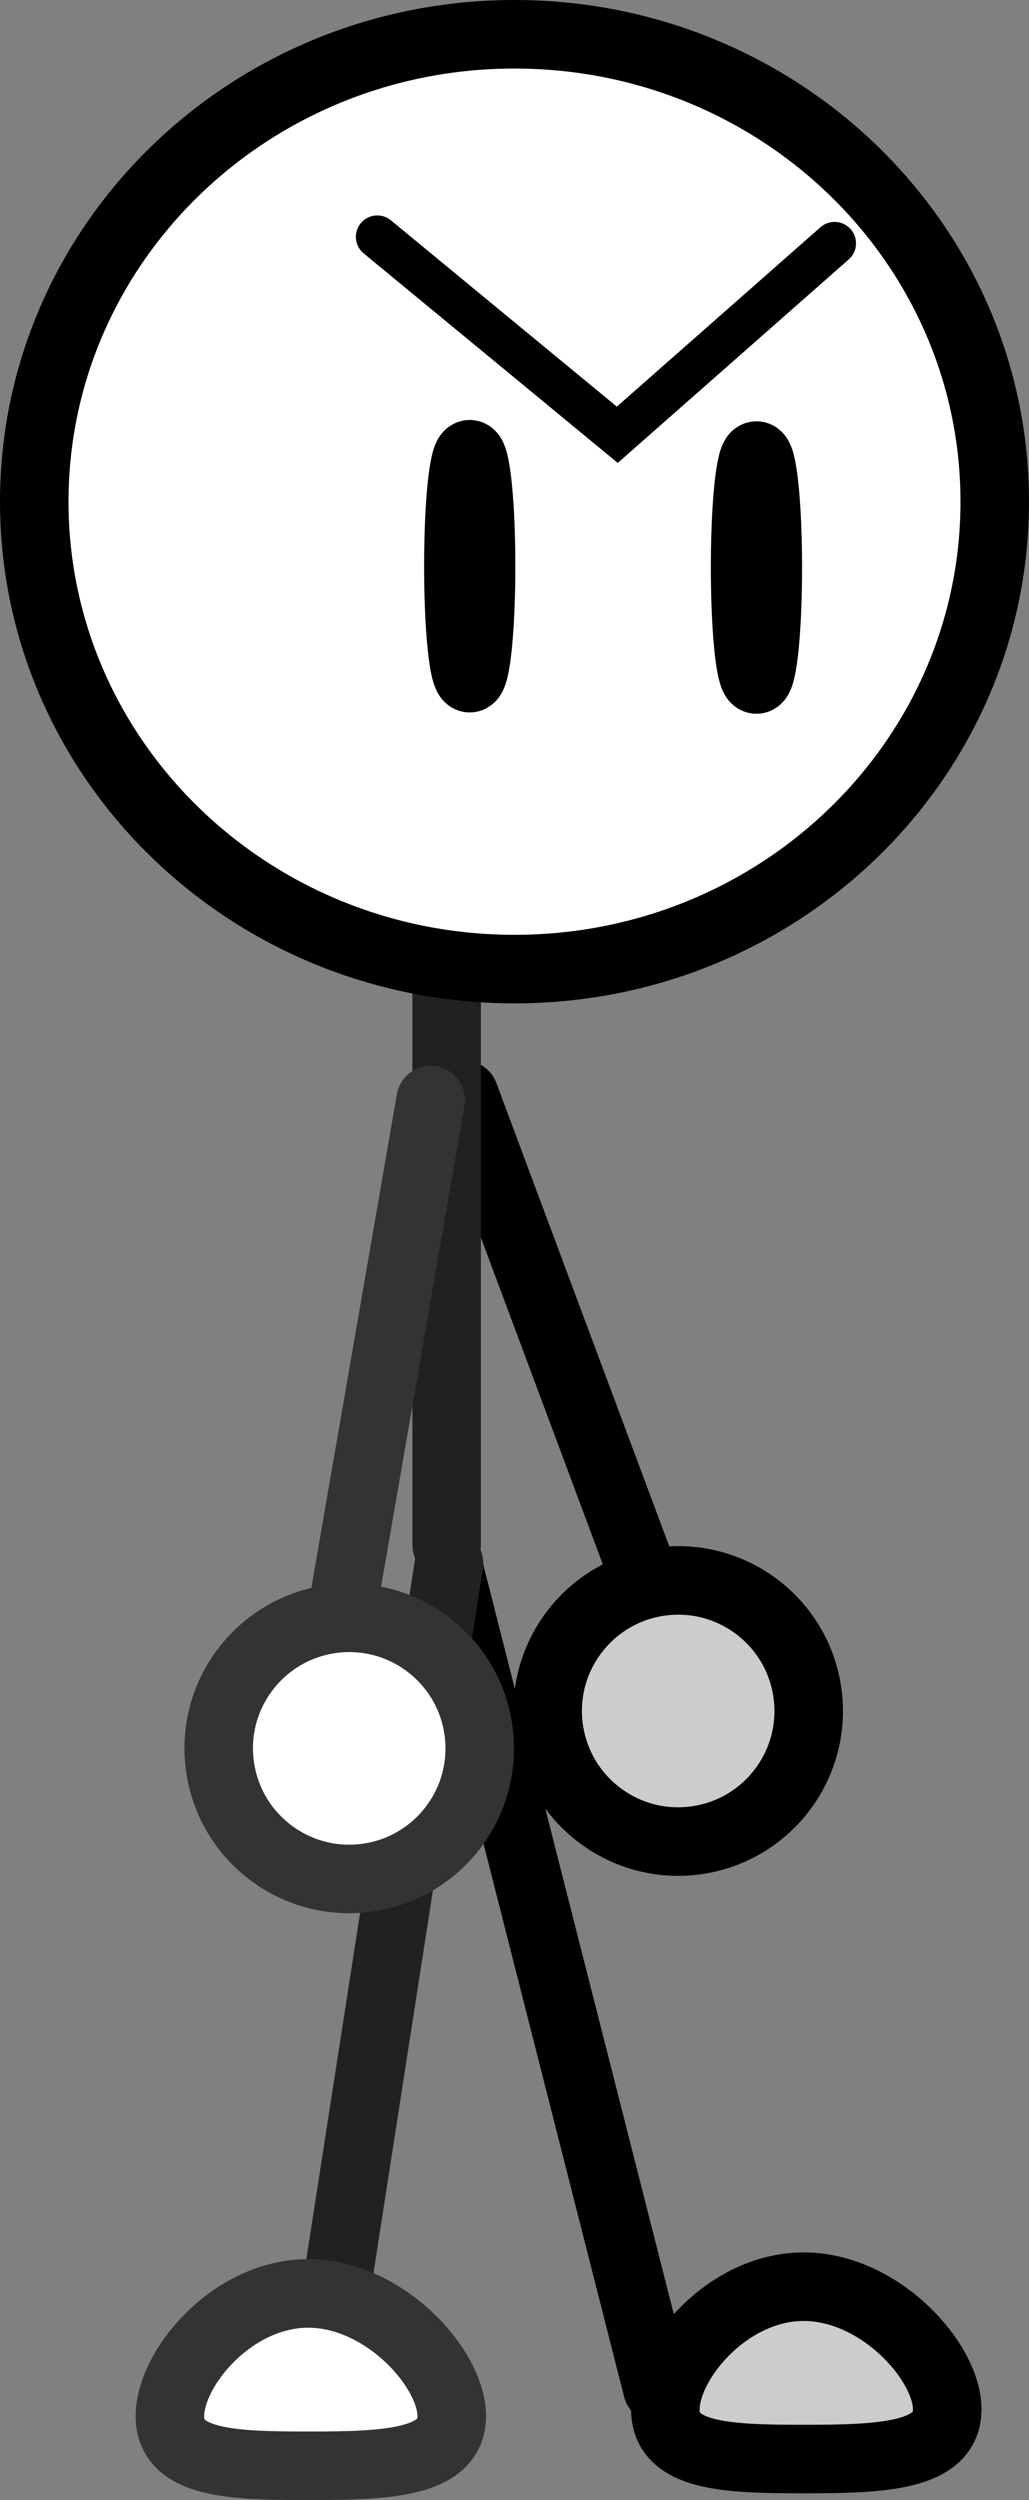 <svg version="1.1" xmlns="http://www.w3.org/2000/svg" xmlns:xlink="http://www.w3.org/1999/xlink" width="60.076" height="145.892" viewBox="0,0,60.076,145.892"><rect x="0" y="0" width="60.076" height="145.892" fill="#808080" stroke="none"/><g transform="translate(-208.408,-148.237)"><g data-paper-data="{&quot;isPaintingLayer&quot;:true}" fill-rule="nonzero" stroke-linejoin="miter" stroke-miterlimit="10" stroke-dasharray="" stroke-dashoffset="0" style="mix-blend-mode: normal"><path d="M235.511,212.13l10.529,28.204" fill="none" stroke="#000000" stroke-width="4" stroke-linecap="round"/><path d="M255.546,247.011c0.592,4.166 -2.306,8.023 -6.472,8.615c-4.166,0.592 -8.023,-2.306 -8.615,-6.472c-0.592,-4.166 2.306,-8.023 6.472,-8.615c4.166,-0.592 8.023,2.306 8.615,6.472z" fill="#cccccc" stroke="#000000" stroke-width="4" stroke-linecap="butt"/><path d="M263.71,288.84c0,2.777 -3.921,2.895 -8.381,2.895c-4.46,0 -8.076,-0.118 -8.076,-2.895c0,-2.777 3.616,-7.162 8.076,-7.162c4.46,0 8.381,4.385 8.381,7.162z" fill="#cccccc" stroke="#000000" stroke-width="4" stroke-linecap="butt"/><path d="M246.787,287.622l-12.167,-47.842" fill="none" stroke="#000000" stroke-width="4" stroke-linecap="round"/><path d="M234.485,238.387v-32.54" fill="none" stroke="#212121" stroke-width="4" stroke-linecap="round"/><g stroke="#000000"><path d="M266.484,177.513c0,15.064 -12.553,27.276 -28.038,27.276c-15.485,0 -28.038,-12.212 -28.038,-27.276c0,-15.064 12.553,-27.276 28.038,-27.276c15.485,0 28.038,12.212 28.038,27.276z" fill="#ffffff" stroke-width="4" stroke-linecap="butt"/><g fill="none"><path d="M236.495,181.278c0,3.608 -0.297,6.533 -0.663,6.533c-0.366,0 -0.663,-2.925 -0.663,-6.533c0,-3.608 0.297,-6.533 0.663,-6.533c0.366,0 0.663,2.925 0.663,6.533z" stroke-width="4" stroke-linecap="butt"/><path d="M253.235,181.355c0,3.608 -0.297,6.533 -0.663,6.533c-0.366,0 -0.663,-2.925 -0.663,-6.533c0,-3.608 0.297,-6.533 0.663,-6.533c0.366,0 0.663,2.925 0.663,6.533z" stroke-width="4" stroke-linecap="butt"/><path d="M257.134,162.437l-12.686,11.172l-14.012,-11.55" stroke-width="2.5" stroke-linecap="round"/></g></g><path d="M227.045,288.252l7.578,-48.781" fill="none" stroke="#212121" stroke-width="4" stroke-linecap="round"/><path d="M234.784,289.234c0,2.777 -3.921,2.895 -8.381,2.895c-4.46,0 -8.076,-0.118 -8.076,-2.895c0,-2.777 3.616,-7.162 8.076,-7.162c4.46,0 8.381,4.385 8.381,7.162z" fill="#ffffff" stroke="#333333" stroke-width="4" stroke-linecap="butt"/><path d="M228.103,243.844l5.447,-31.415" fill="none" stroke="#333333" stroke-width="4" stroke-linecap="round"/><path d="M236.347,249.244c0.564,4.17 -2.36,8.007 -6.529,8.571c-4.17,0.564 -8.007,-2.36 -8.571,-6.529c-0.564,-4.17 2.36,-8.007 6.529,-8.571c4.17,-0.564 8.007,2.36 8.571,6.529z" fill="#ffffff" stroke="#333333" stroke-width="4" stroke-linecap="butt"/></g></g></svg>